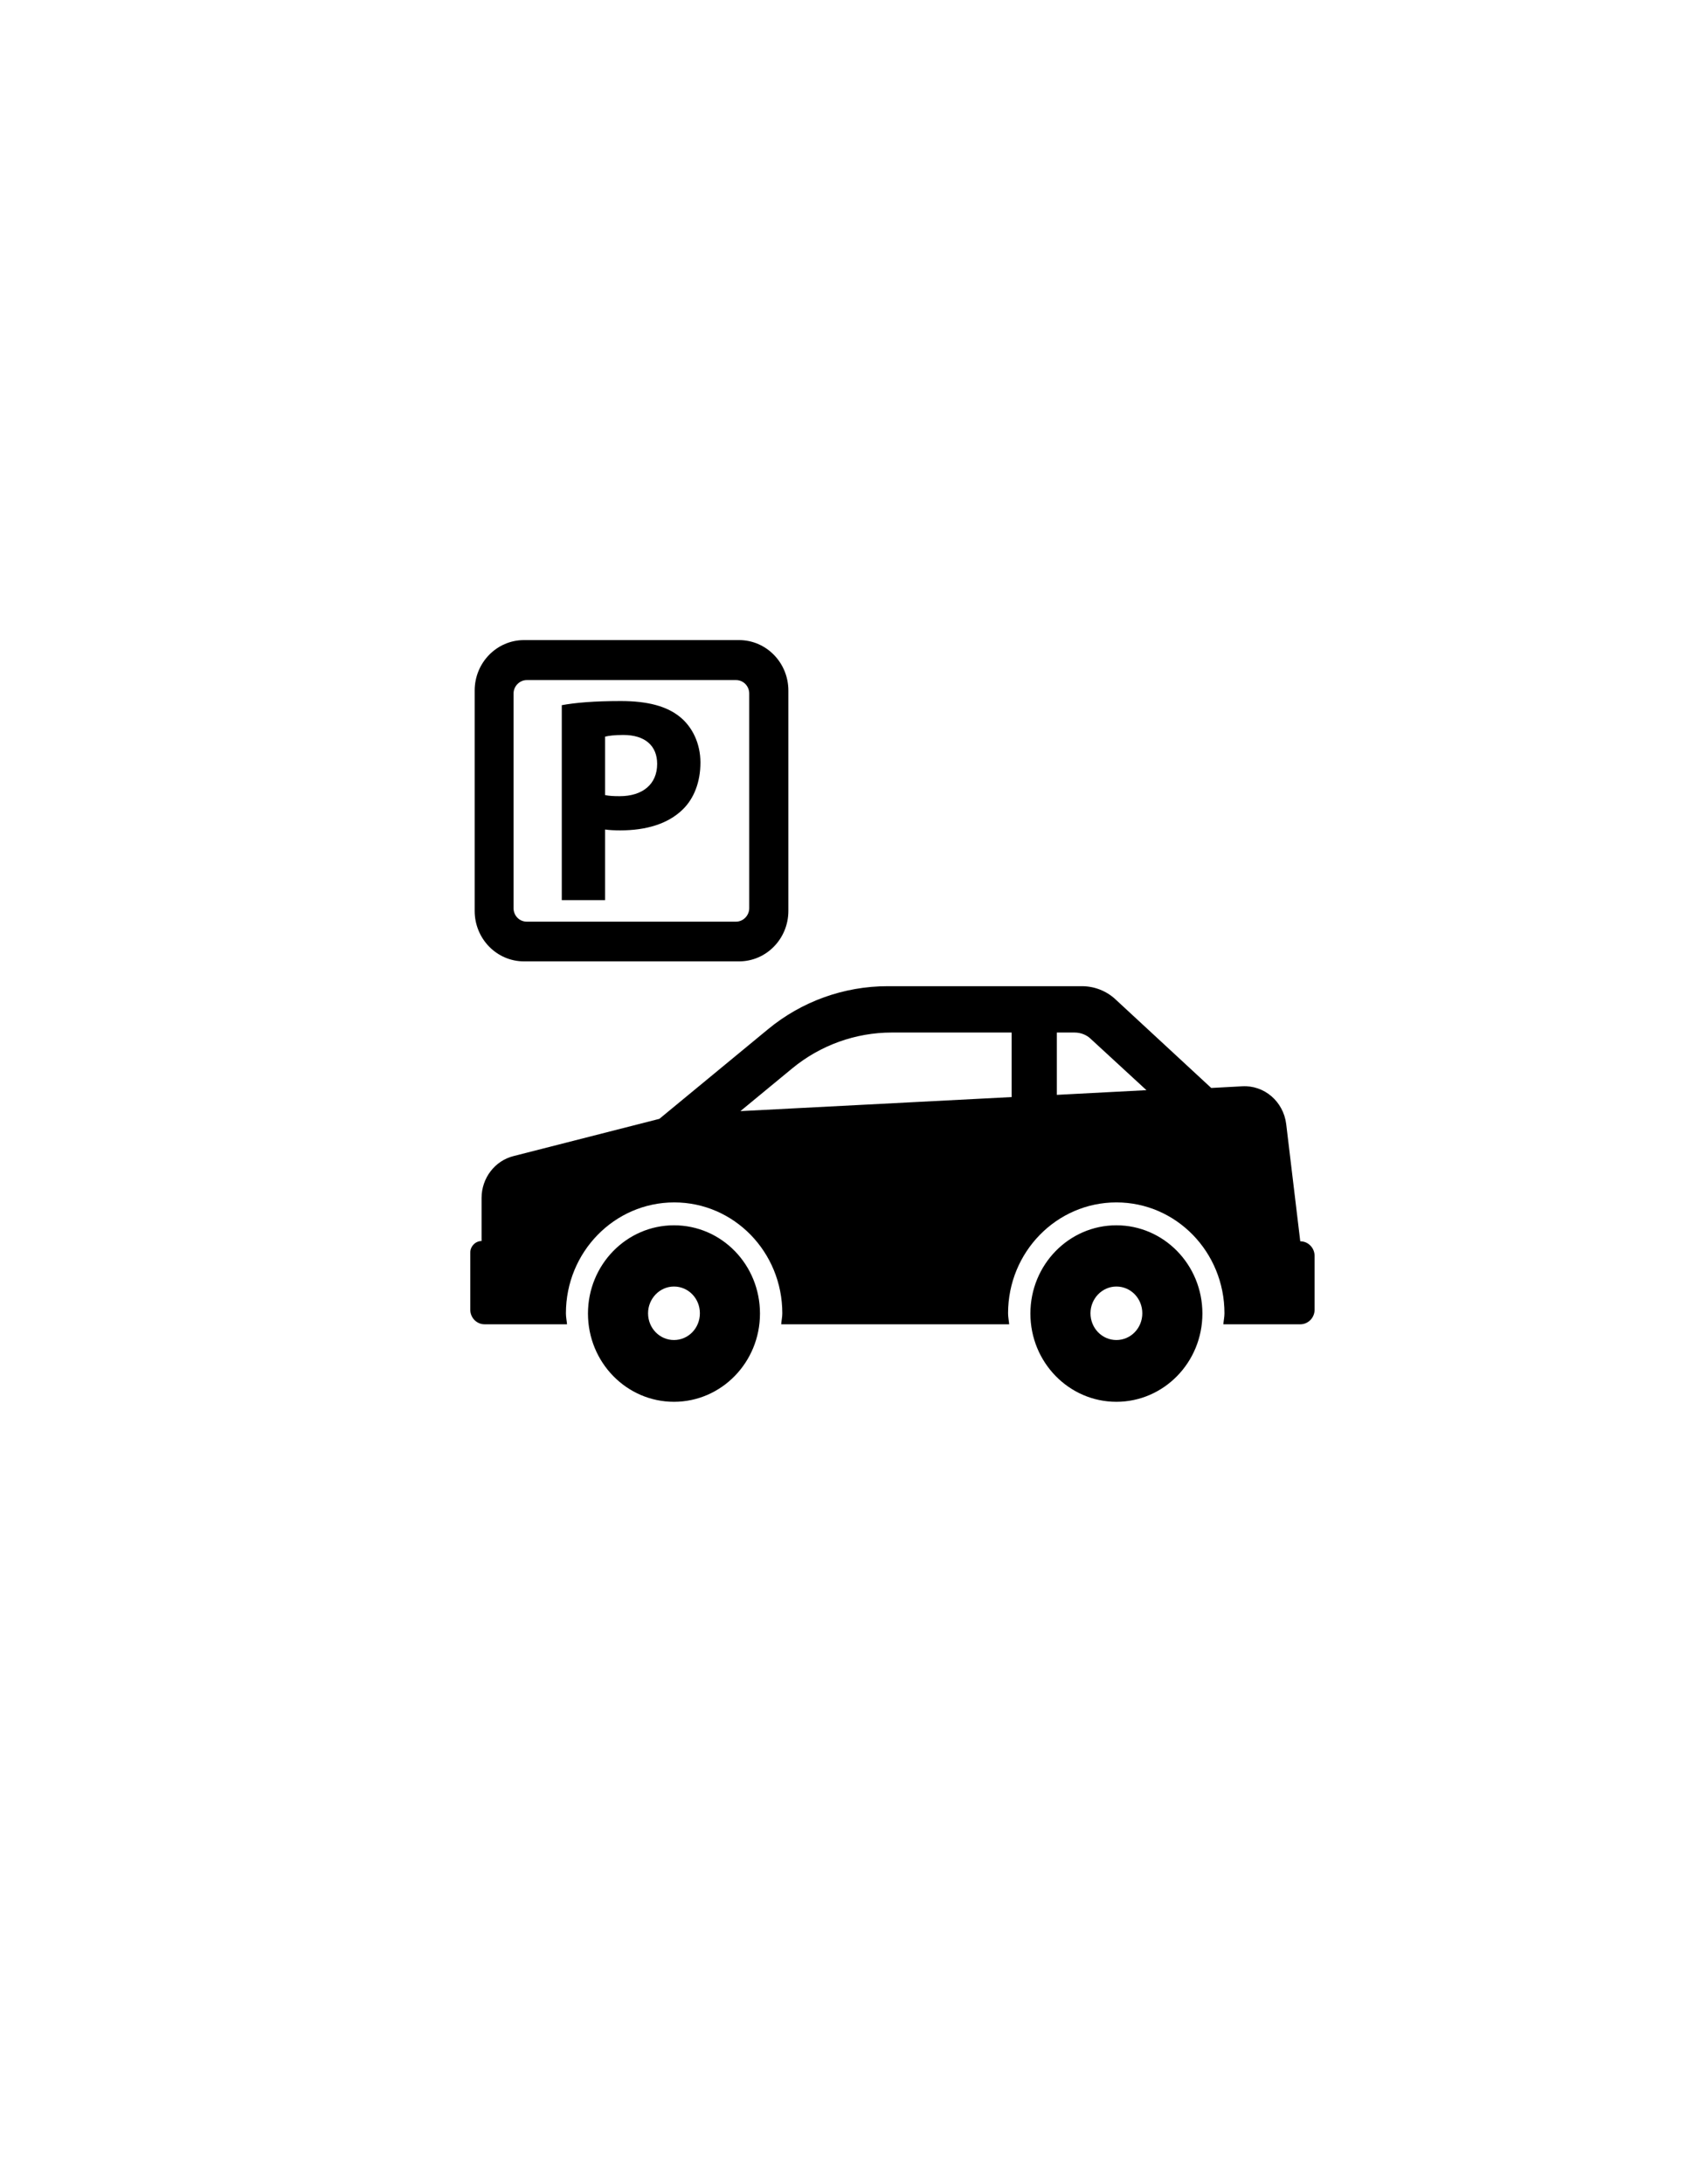 <?xml version="1.0" encoding="utf-8"?>
<!-- Generator: Adobe Illustrator 24.0.1, SVG Export Plug-In . SVG Version: 6.00 Build 0)  -->
<svg version="1.1" id="Layer_1" xmlns="http://www.w3.org/2000/svg" xmlns:xlink="http://www.w3.org/1999/xlink" x="0px" y="0px"
	 viewBox="0 0 612 792" style="enable-background:new 0 0 612 792;" xml:space="preserve">
<style type="text/css">
	.st0{fill-rule:evenodd;clip-rule:evenodd;fill:#000;}
</style>
<g id="secure_parking">
	<g>
		<path class="st0" d="M219.6,300.8c1.4,0.2,3.3,0.3,5.4,0.3c9.3,0,17.3-2.3,22.7-7.6c4.1-4,6.4-10,6.4-17c0-7-3-13-7.5-16.6
			c-4.7-3.8-11.6-5.7-21.4-5.7c-9.7,0-16.5,0.6-21.4,1.5v70.7h15.7V300.8z M219.6,267.1L219.6,267.1c1.1-0.3,3.3-0.6,6.5-0.6
			c7.9,0,12.3,3.9,12.3,10.5c0,7.3-5.2,11.7-13.6,11.7c-2.3,0-3.9-0.1-5.3-0.4V267.1z M190.1,348.6h78c9.9,0,17.9-8.2,17.9-18.3
			v-79.9c0-10.1-8-18.3-17.9-18.3h-78c-9.9,0-17.9,8.2-17.9,18.3v79.9C172.2,340.4,180.2,348.6,190.1,348.6z M186.3,251.5
			c0-2.7,2.2-4.9,4.8-4.9H267c2.7,0,4.8,2.2,4.8,4.9v77.8c0,2.7-2.2,4.9-4.8,4.9h-75.9c-2.7,0-4.8-2.2-4.8-4.9V251.5z M244.5,444.3
			c-17.2,0-31.2,14.3-31.2,32c0,17.7,14,32,31.2,32c17.2,0,31.2-14.3,31.2-32C275.7,458.6,261.8,444.3,244.5,444.3z M244.5,485.9
			c-5.2,0-9.4-4.3-9.4-9.7c0-5.3,4.2-9.7,9.4-9.7c5.2,0,9.4,4.3,9.4,9.7C253.9,481.6,249.7,485.9,244.5,485.9z M471.7,450.1
			l-5.1-42.5c-1-8.2-8-14.2-16-13.7l-11.2,0.6l-34.7-32.1c-3.3-3.1-7.7-4.8-12.2-4.8l-70.5,0c-15.8,0-31.2,5.5-43.5,15.7l-39.3,32.4
			l-52.9,13.5c-6.8,1.7-11.6,8-11.6,15.2v15.6c-2.2,0-4.1,1.9-4.1,4.2v20.7c0,2.9,2.3,5.3,5.2,5.3h29.9c-0.1-1.3-0.4-2.6-0.4-4
			c0-22.2,17.6-40.2,39.3-40.2c21.7,0,39.2,18,39.2,40.2c0,1.4-0.3,2.6-0.4,4h82.7c-0.1-1.3-0.4-2.6-0.4-4
			c0-22.2,17.6-40.2,39.3-40.2c21.7,0,39.2,18,39.2,40.2c0,1.4-0.3,2.6-0.4,4h27.9c2.9,0,5.2-2.4,5.2-5.3v-19.5
			C476.9,452.5,474.6,450.1,471.7,450.1z M367,397.8l-98.4,5.1l18.8-15.5c10.2-8.4,23-13,36.1-13H367V397.8z M383.4,397v-22.6h6.4
			c2.2,0,4.4,0.8,6,2.4l20.1,18.5L383.4,397z M405,444.3c-17.2,0-31.2,14.3-31.2,32c0,17.7,14,32,31.2,32c17.2,0,31.2-14.3,31.2-32
			C436.2,458.6,422.2,444.3,405,444.3z M405,485.9c-5.2,0-9.4-4.3-9.4-9.7c0-5.3,4.2-9.7,9.4-9.7c5.2,0,9.4,4.3,9.4,9.7
			C414.4,481.6,410.2,485.9,405,485.9z"/>
	</g>
</g>
</svg>
